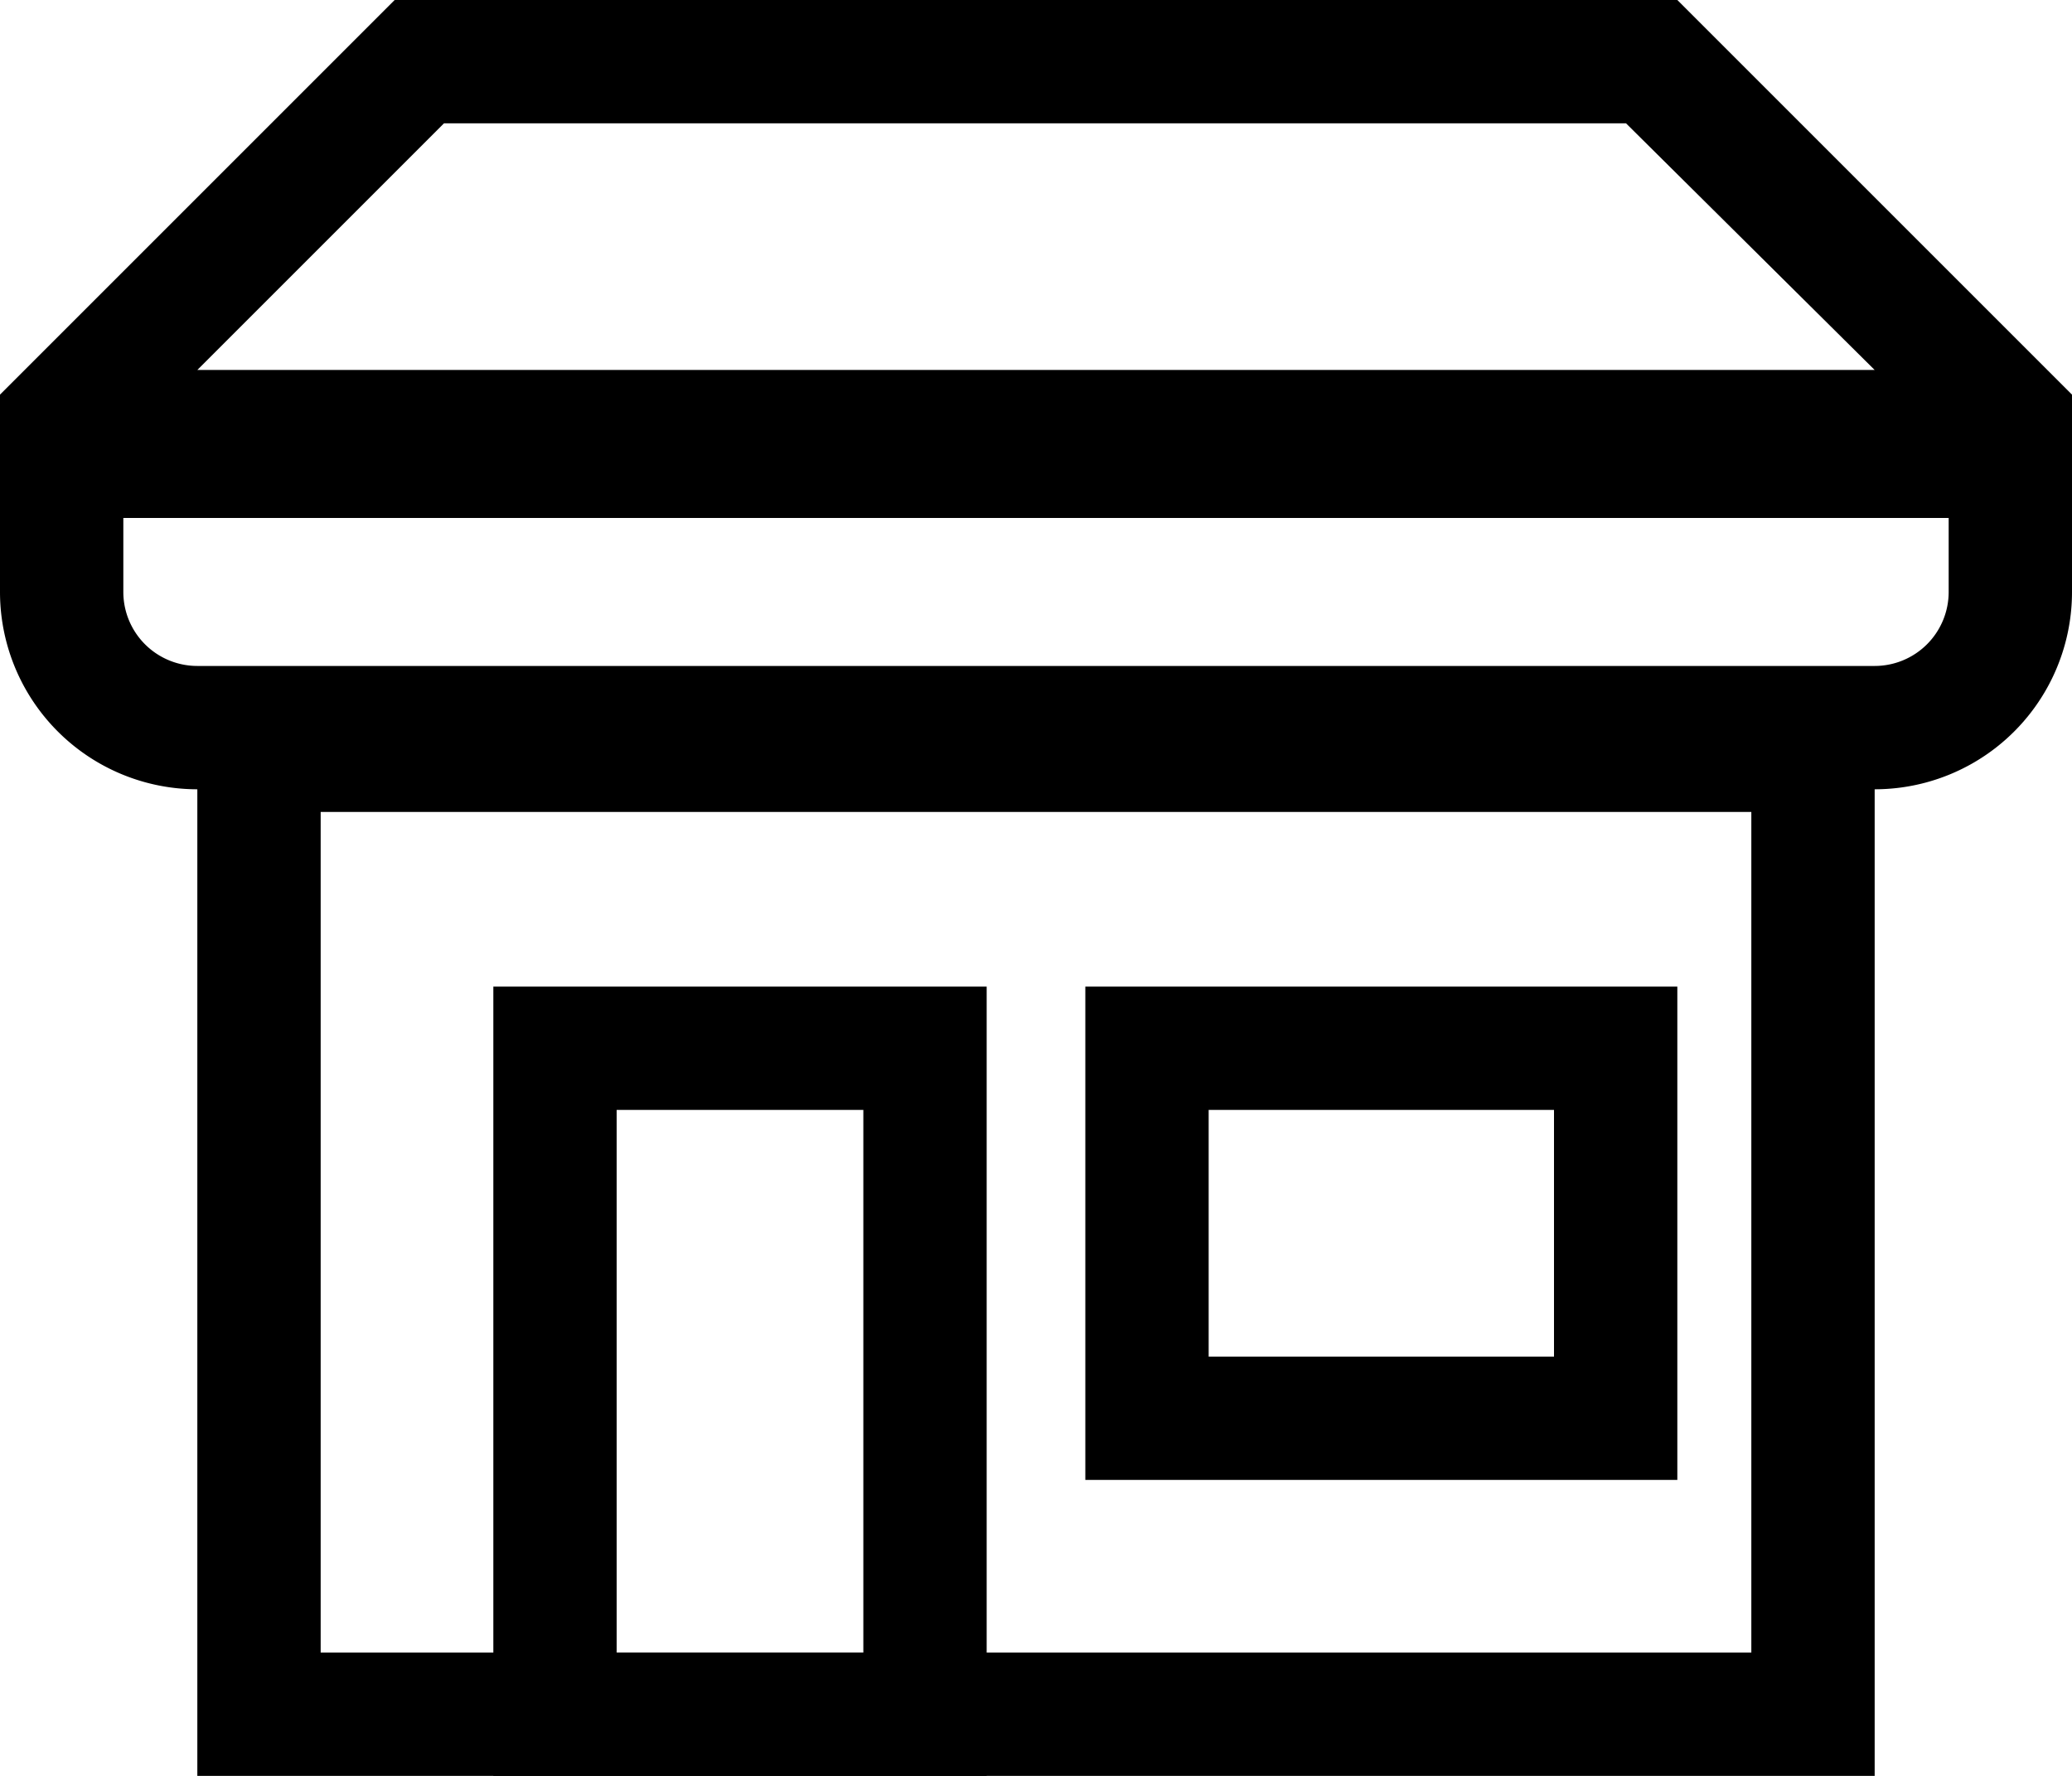 <svg xmlns="http://www.w3.org/2000/svg" viewBox="0 0 21 18"><path d="M17.75 8.23v8.52H3.25V8.23h14.5M19 7H2v11h17V7z"/><path d="M15.75 11.25v2.5h-3.5v-2.5h3.5M17 10h-6v5h6v-5zm-.52-8.75L19 3.75H2l2.5-2.5h12M17 0H4L0 4v1h21V4l-4-4z"/><path d="M19.75 5.25V6a.75.75 0 0 1-.75.75H2A.75.75 0 0 1 1.25 6v-.75h18.5M21 4H0v2a2 2 0 0 0 2 2h17a2 2 0 0 0 2-2V4zM8.75 11.25v5.5h-2.5v-5.5h2.5M10 10H5v8h5v-8z"/></svg>